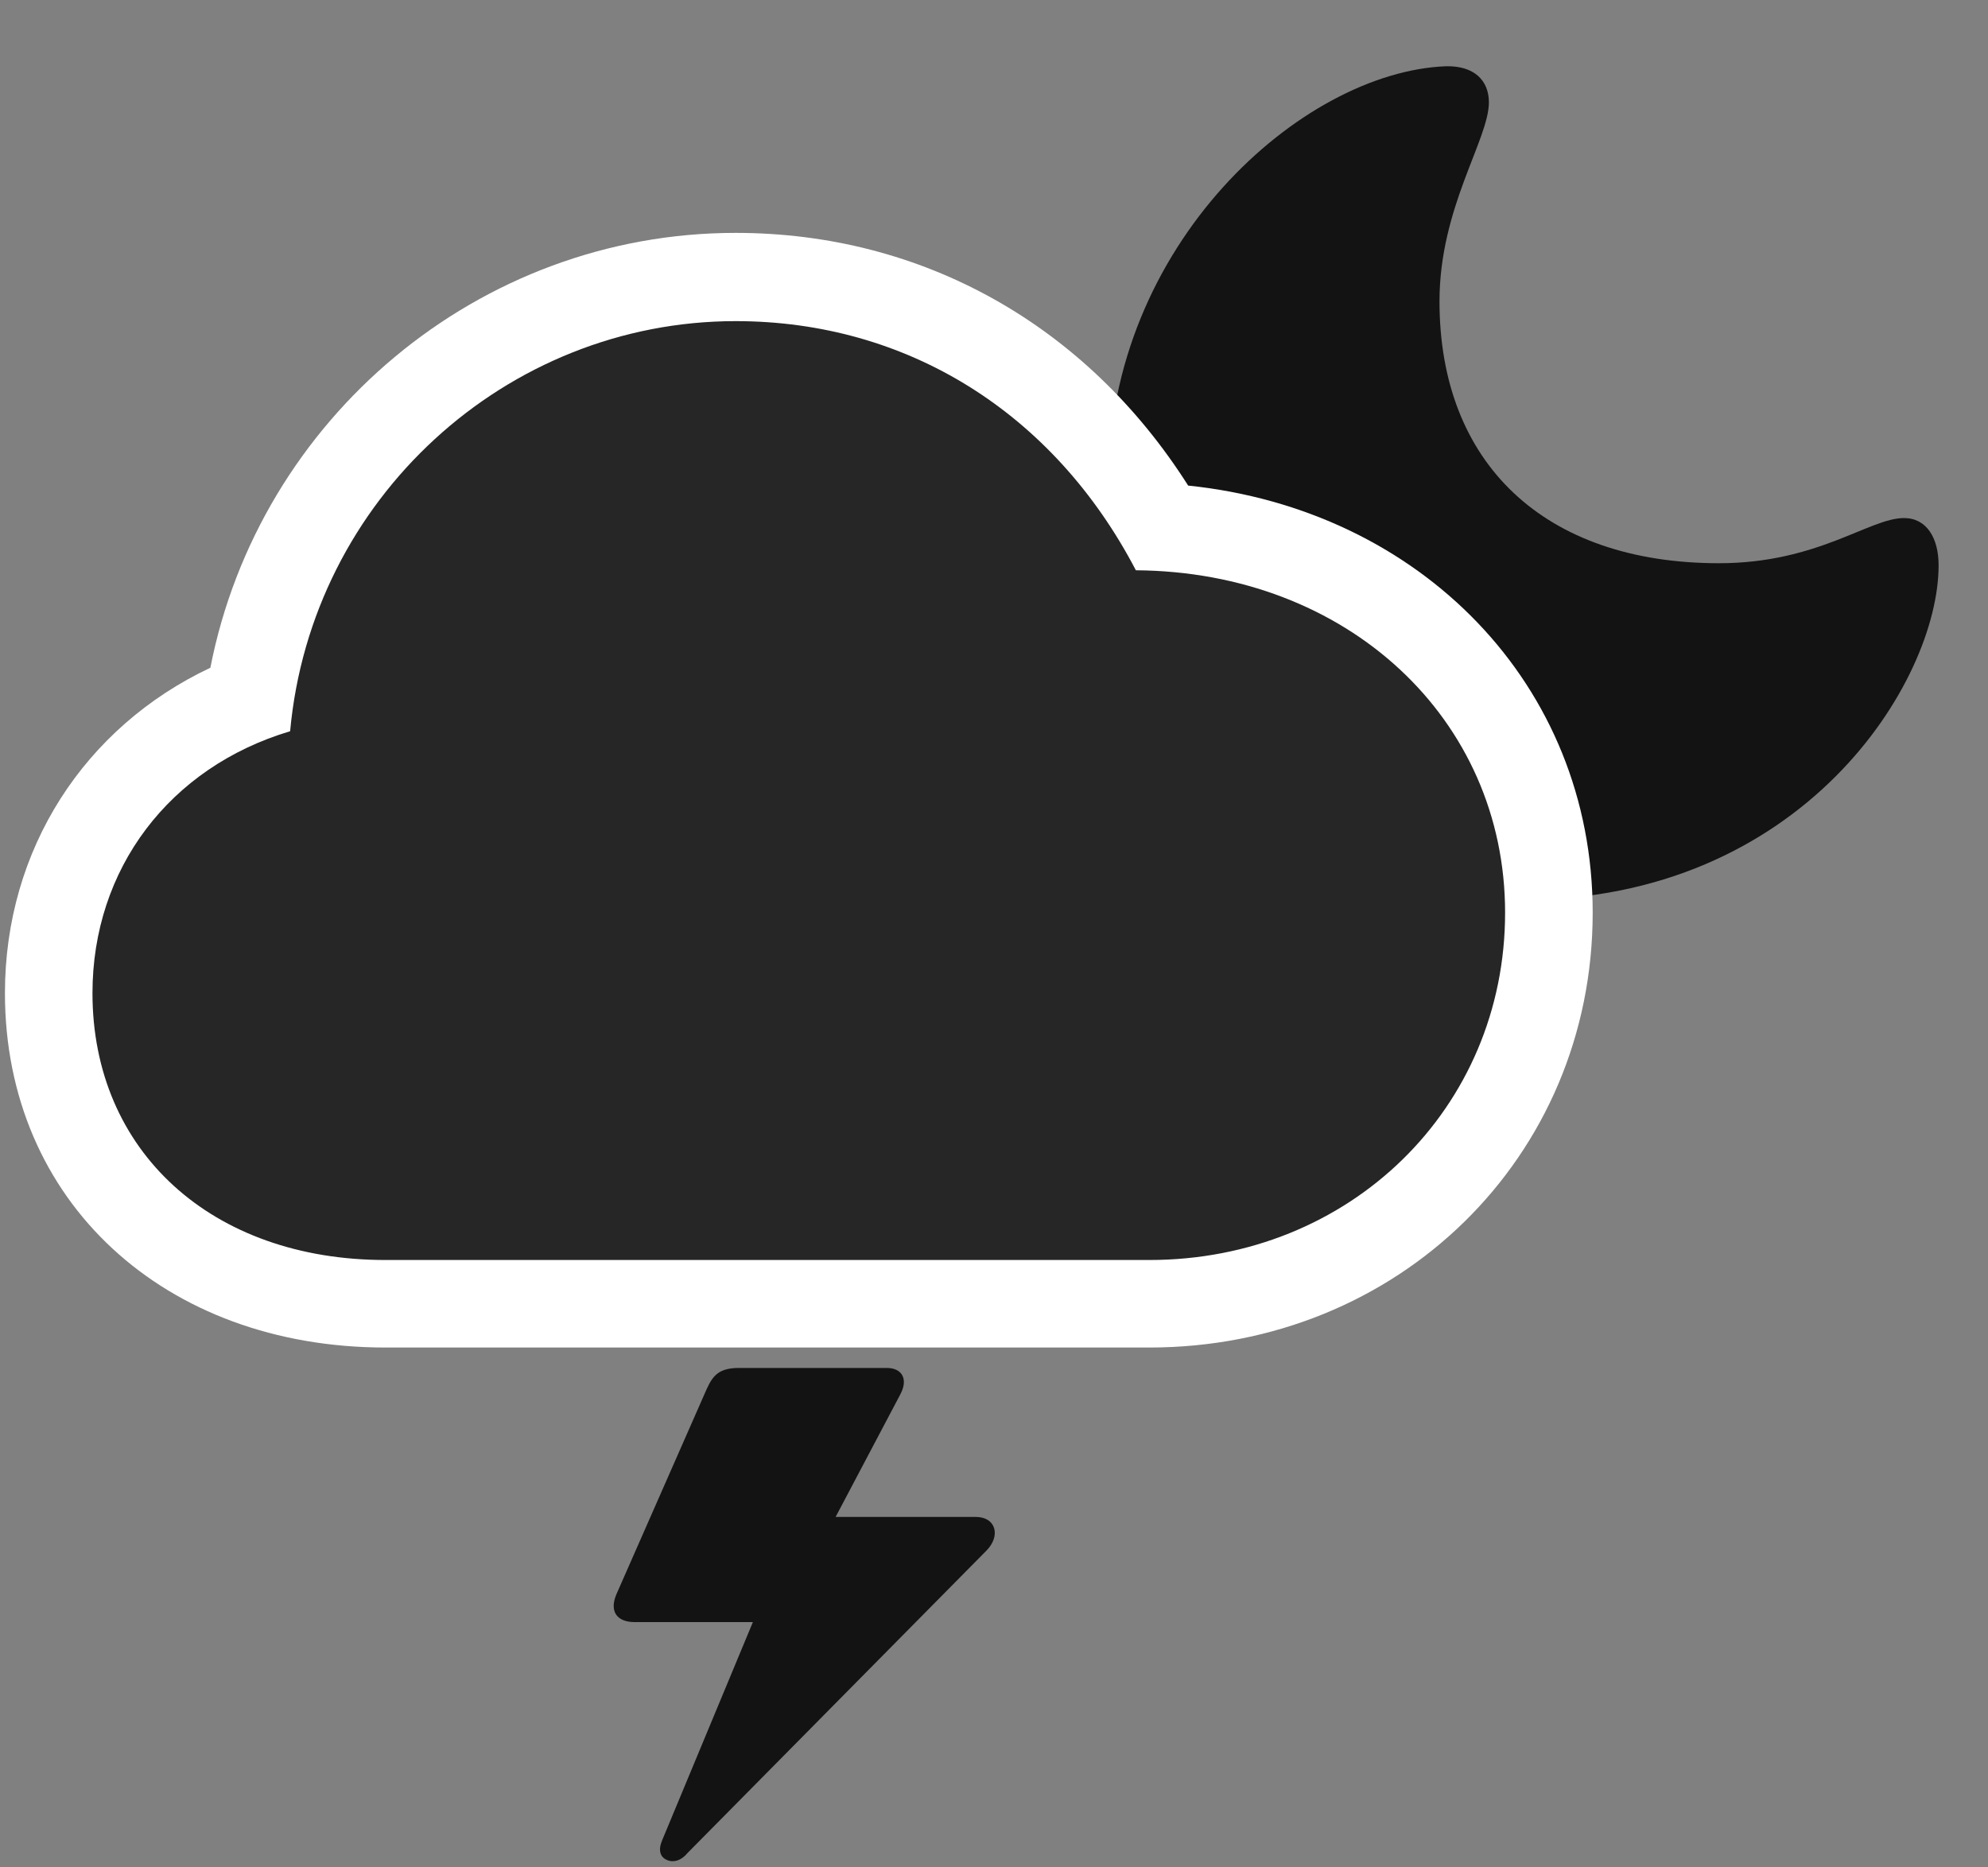 <svg width="33" height="31" viewBox="0 0 33 31" fill="none" xmlns="http://www.w3.org/2000/svg">
<rect x="0" y="0" width="33" height="31" fill="#808080" stroke="none"/>
<g clip-path="url(#clip0_2207_4643)">
<path d="M16.195 25.182H13.629L13.605 25.686L14.941 23.155C15.082 22.897 14.977 22.709 14.719 22.709H12.27C11.941 22.709 11.836 22.827 11.73 23.061L10.23 26.471C10.113 26.753 10.242 26.928 10.535 26.928H12.633L12.785 26.237L10.992 30.549C10.922 30.713 10.957 30.831 11.074 30.878C11.18 30.924 11.309 30.889 11.414 30.76L16.371 25.745C16.617 25.499 16.535 25.182 16.195 25.182Z" fill="black" fill-opacity="0.85"/>
<path d="M25.266 14.94C29.93 14.94 32.18 11.319 32.18 9.385C32.18 8.928 31.98 8.6 31.605 8.6C31.031 8.6 30.176 9.35 28.535 9.35C25.629 9.35 23.895 7.686 23.895 5.002C23.895 3.444 24.715 2.319 24.715 1.698C24.715 1.335 24.469 1.088 24 1.1C21.609 1.194 18.398 4.053 18.398 8.014C18.398 11.893 21.398 14.94 25.266 14.94Z" fill="black" fill-opacity="0.85"/>
<path d="M6.398 22.37H19.078C23.203 22.37 26.438 19.217 26.438 15.151C26.438 11.366 23.578 8.46 19.723 8.061C18.035 5.401 15.316 3.866 12.211 3.866C7.945 3.866 4.301 6.948 3.492 11.085C1.406 12.069 0.082 14.096 0.082 16.487C0.082 19.944 2.73 22.37 6.398 22.37Z" fill="white"/>
<path d="M6.398 20.917H19.078C22.406 20.917 24.984 18.397 24.984 15.151C24.984 11.928 22.359 9.491 18.855 9.467C17.484 6.842 15.047 5.331 12.211 5.331C8.402 5.331 5.168 8.284 4.816 12.139C2.813 12.737 1.535 14.424 1.535 16.487C1.535 19.112 3.516 20.917 6.398 20.917Z" fill="black" fill-opacity="0.85"/>
</g>
<defs>
<clipPath id="clip0_2207_4643">
<rect width="32.098" height="30.848" fill="white" transform="translate(0.082 0.049)"/>
</clipPath>
</defs>
</svg>
